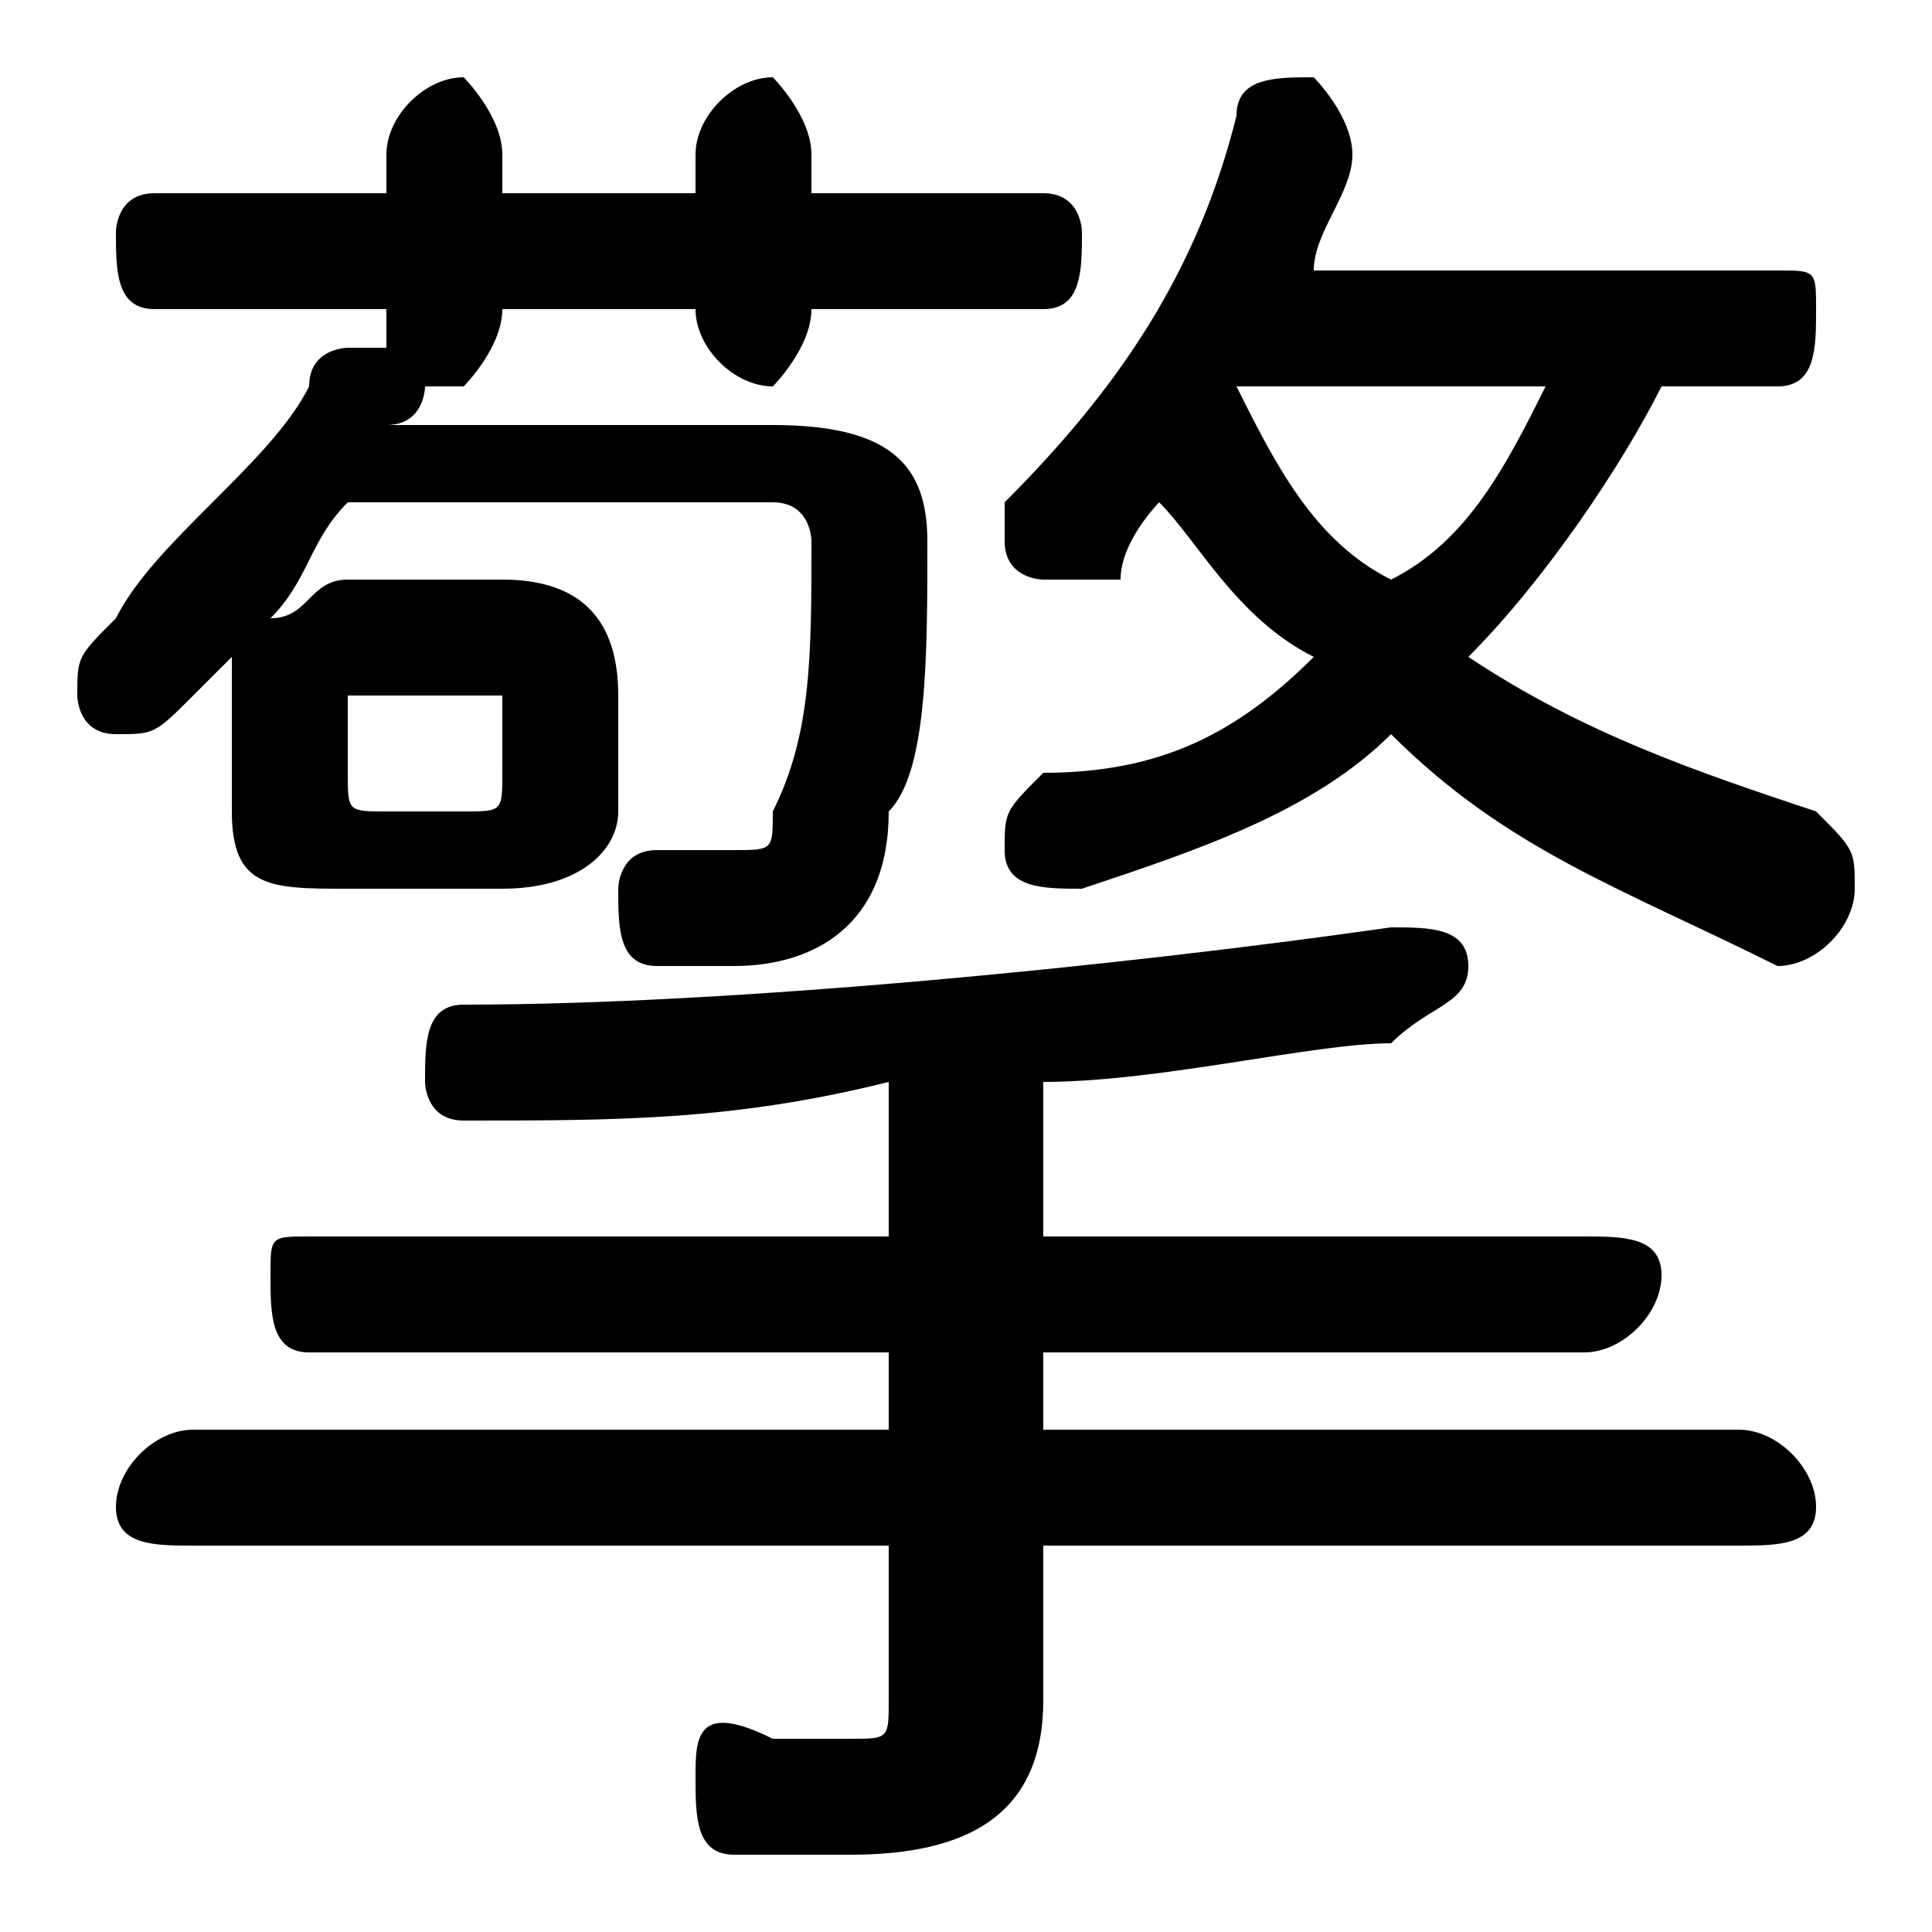 <svg xmlns="http://www.w3.org/2000/svg" viewBox="0 -44.0 50.0 50.0">
    <rect x="0" y="-44.0" width="50.0" height="50.0" fill="#808080" stroke="none"/>
    <g transform="scale(1, -1)">
        <!-- ボディの枠 -->
        <rect x="0" y="-6.0" width="50.0" height="50.0"
            stroke="white" fill="white"/>
        <!-- グリフ座標系の原点 -->
        <circle cx="0" cy="0" r="5" fill="white"/>
        <!-- グリフのアウトライン -->
        <g style="fill:black;stroke:#000000;stroke-width:0;stroke-linecap:round;stroke-linejoin:round;">
        <path d="M 46.0 34.0 C 47.0 34.0 47.0 35.0 47.0 36.0 C 47.0 37.0 47.0 37.0 46.0 37.0 L 34.0 37.0 C 34.0 38.0 35.0 39.0 35.0 40.0 C 35.0 40.0 35.0 40.0 35.0 40.0 C 35.0 41.0 34.0 42.0 34.0 42.0 C 33.0 42.0 32.0 42.0 32.0 41.0 C 31.0 37.0 29.0 34.0 26.0 31.0 C 26.0 31.0 26.0 30.0 26.0 30.0 C 26.0 29.0 27.0 29.0 27.0 29.0 C 28.0 29.0 28.0 29.0 29.0 29.0 C 29.0 30.0 30.0 31.0 30.0 31.0 C 31.0 30.0 32.0 28.0 34.0 27.0 C 32.0 25.0 30.0 24.0 27.0 24.0 C 26.0 23.0 26.0 23.0 26.0 22.0 C 26.0 21.0 27.0 21.0 28.0 21.0 C 28.0 21.0 28.0 21.0 28.0 21.0 C 31.0 22.0 34.0 23.0 36.0 25.0 C 39.0 22.0 42.0 21.0 46.0 19.0 C 46.0 19.0 46.0 19.0 46.0 19.0 C 47.0 19.0 48.0 20.0 48.0 21.0 C 48.0 22.0 48.0 22.0 47.0 23.0 C 44.0 24.0 41.0 25.0 38.0 27.0 C 40.0 29.0 42.0 32.0 43.0 34.0 Z M 40.0 34.0 C 39.0 32.0 38.0 30.0 36.0 29.0 C 34.0 30.0 33.0 32.0 32.0 34.0 C 32.0 34.0 32.0 34.0 32.0 34.0 Z M 13.0 21.0 C 15.0 21.0 16.0 22.0 16.0 23.0 L 16.0 26.0 C 16.0 28.0 15.0 29.0 13.0 29.0 L 9.0 29.0 C 8.0 29.0 8.0 28.0 7.0 28.0 C 8.0 29.0 8.0 30.0 9.0 31.0 L 20.0 31.0 C 21.0 31.0 21.0 30.0 21.0 30.0 C 21.0 27.0 21.0 25.0 20.0 23.0 C 20.0 22.0 20.0 22.0 19.0 22.0 C 18.0 22.0 18.0 22.0 17.0 22.0 C 16.0 22.0 16.0 21.0 16.0 21.0 C 16.0 20.0 16.0 19.0 17.0 19.0 C 18.0 19.0 18.0 19.0 19.0 19.0 C 21.0 19.0 23.0 20.0 23.0 23.0 C 24.0 24.0 24.0 27.0 24.0 30.0 C 24.0 32.0 23.0 33.0 20.0 33.0 L 10.0 33.0 C 11.0 33.0 11.0 34.0 11.0 34.0 C 11.0 34.0 11.0 34.0 11.0 34.0 C 11.0 34.0 11.0 34.0 12.0 34.0 C 12.0 34.0 13.0 35.0 13.0 36.0 L 13.0 36.0 L 18.0 36.0 L 18.0 36.0 C 18.0 35.0 19.0 34.0 20.0 34.0 C 20.0 34.0 21.0 35.0 21.0 36.0 L 21.0 36.0 L 27.0 36.0 C 28.0 36.0 28.0 37.0 28.0 38.0 C 28.0 38.0 28.0 39.0 27.0 39.0 L 21.0 39.0 L 21.0 40.0 C 21.0 41.0 20.0 42.0 20.0 42.0 C 19.0 42.0 18.0 41.0 18.0 40.0 L 18.0 39.0 L 13.0 39.0 L 13.0 40.0 C 13.0 41.0 12.0 42.0 12.0 42.0 C 11.0 42.0 10.0 41.0 10.0 40.0 L 10.0 39.0 L 4.0 39.0 C 3.0 39.0 3.0 38.0 3.0 38.0 C 3.0 37.0 3.0 36.0 4.0 36.0 L 10.0 36.0 L 10.0 36.0 C 10.0 35.0 10.0 35.0 10.0 35.0 C 10.0 35.0 10.0 35.0 9.0 35.0 C 9.0 35.0 8.0 35.0 8.0 34.0 C 7.0 32.0 4.0 30.0 3.0 28.0 C 2.0 27.0 2.0 27.0 2.0 26.0 C 2.0 26.0 2.0 25.0 3.0 25.0 C 4.0 25.0 4.0 25.0 5.0 26.0 C 5.0 26.0 6.0 27.0 6.0 27.0 C 6.0 27.0 6.0 26.0 6.0 26.0 L 6.0 23.0 C 6.0 21.0 7.0 21.0 9.0 21.0 Z M 10.0 23.0 C 9.0 23.0 9.0 23.0 9.0 24.0 L 9.0 26.0 C 9.0 26.0 9.0 26.0 10.0 26.0 L 12.0 26.0 C 13.0 26.0 13.0 26.0 13.0 26.0 L 13.0 24.0 C 13.0 23.0 13.0 23.0 12.0 23.0 Z M 23.0 12.0 L 8.0 12.0 C 7.0 12.0 7.0 12.0 7.0 11.0 C 7.0 10.0 7.0 9.0 8.0 9.0 L 23.0 9.0 L 23.0 7.0 L 5.0 7.0 C 4.0 7.0 3.0 6.0 3.0 5.0 C 3.0 4.0 4.0 4.0 5.0 4.0 L 23.0 4.0 L 23.0 0.0 C 23.0 -1.0 23.0 -1.0 22.0 -1.0 C 21.0 -1.0 20.0 -1.0 20.0 -1.0 C 18.0 -0.0 18.0 -1.0 18.0 -2.0 C 18.0 -3.0 18.0 -4.0 19.0 -4.0 C 20.0 -4.0 21.0 -4.0 22.0 -4.0 C 25.0 -4.0 27.0 -3.0 27.0 -0.0 L 27.0 4.0 L 45.0 4.0 C 46.0 4.0 47.0 4.0 47.0 5.0 C 47.0 6.0 46.0 7.0 45.0 7.0 L 27.0 7.0 L 27.0 9.0 L 41.0 9.0 C 42.0 9.0 43.0 10.0 43.0 11.0 C 43.0 12.0 42.0 12.0 41.0 12.0 L 27.0 12.0 L 27.0 16.0 C 30.0 16.0 34.0 17.0 36.0 17.0 C 37.0 18.0 38.0 18.0 38.0 19.0 C 38.0 20.0 37.0 20.0 36.0 20.0 C 36.0 20.0 36.0 20.0 36.0 20.0 C 29.0 19.0 19.0 18.0 12.0 18.0 C 11.0 18.0 11.0 17.0 11.0 16.0 C 11.0 16.0 11.0 15.0 12.0 15.0 C 16.0 15.0 19.0 15.0 23.0 16.0 Z"/>
    </g>
    </g>
</svg>
